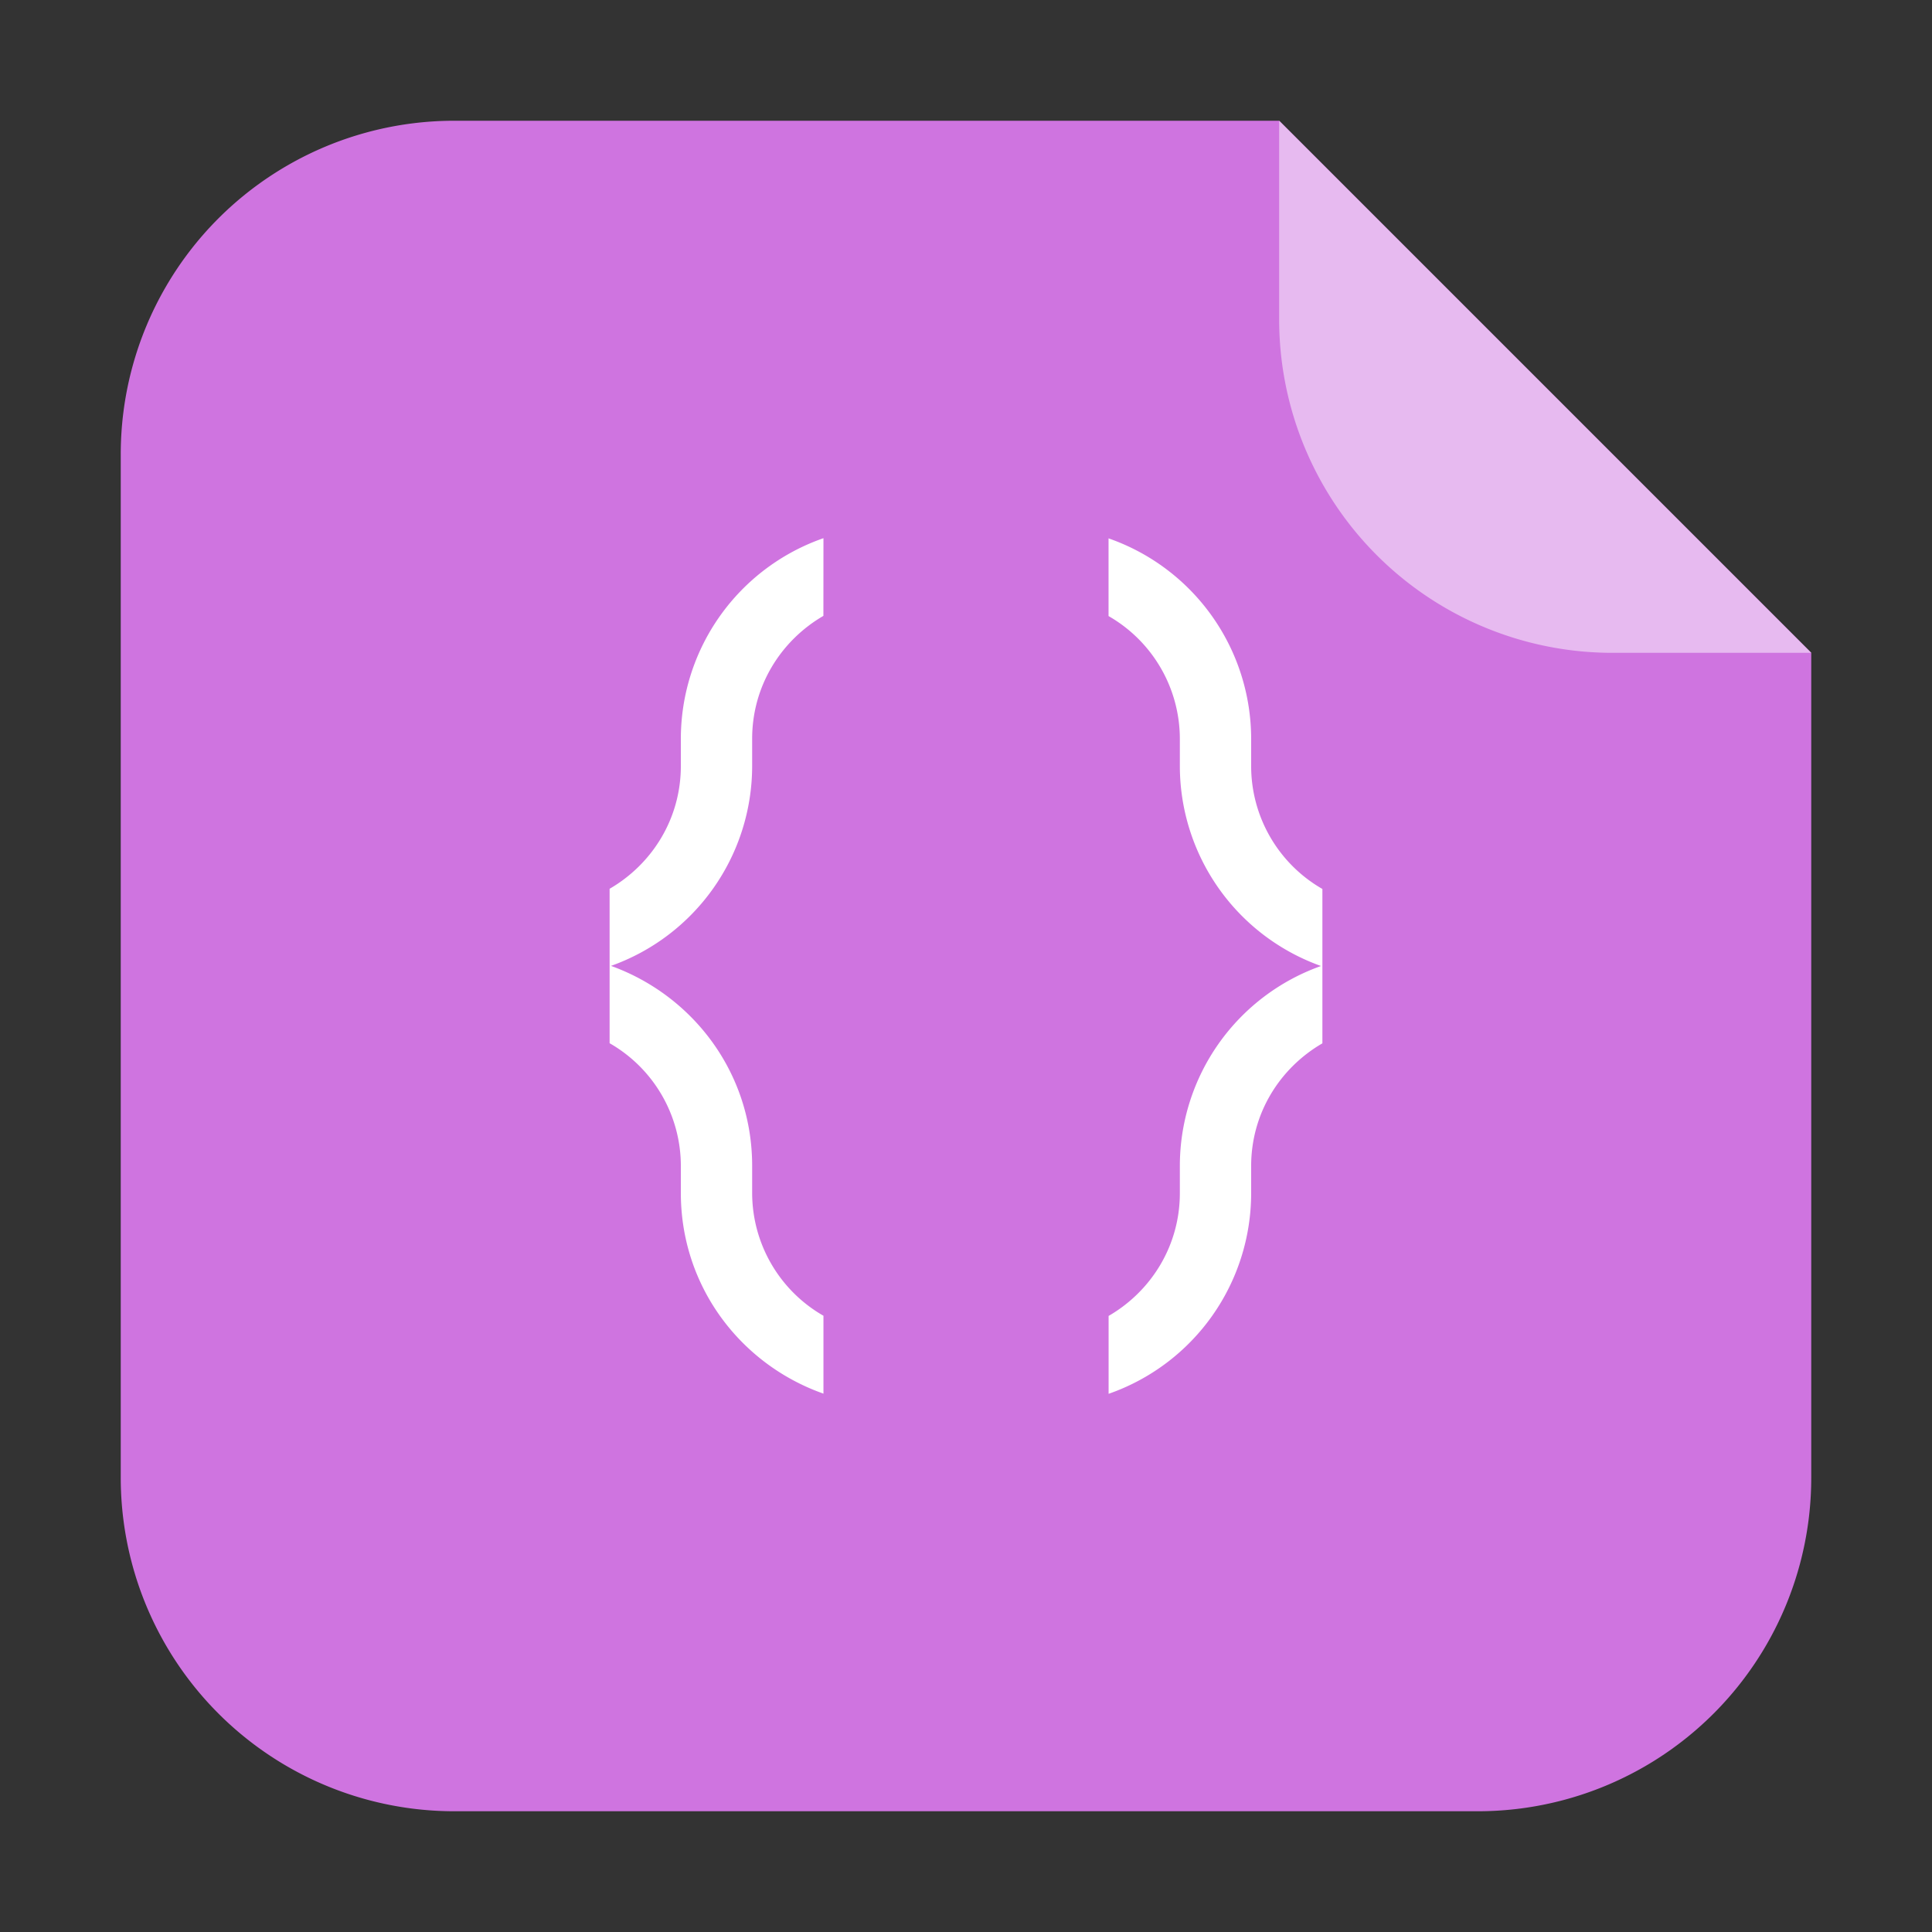 <svg xmlns="http://www.w3.org/2000/svg" width="32" height="32"><rect width="100%" height="100%" fill="#333333" stroke="none"/><g fill-rule="evenodd"><path d="M21.187 2H7.536A5.523 5.523 0 0 0 2 7.534v16.93A5.525 5.525 0 0 0 7.536 30h16.93A5.523 5.523 0 0 0 30 24.464V10.813z" fill="#cf74e0"/><path d="M30 10.813L21.187 2v3.279a5.521 5.521 0 0 0 5.534 5.534z" fill="#e7baf0"/></g><path d="M13.639 8.914a3.519 3.519 0 0 0-2.362 3.323v.45c0 .874-.477 1.627-1.18 2.034v2.558a2.342 2.342 0 0 1 1.18 2.032v.45c0 1.543.986 2.837 2.362 3.322v-1.29a2.346 2.346 0 0 1-1.181-2.034v-.45c0-1.534-.976-2.819-2.338-3.311a3.516 3.516 0 0 0 2.338-3.312v-.45c0-.874.477-1.627 1.18-2.035zm4.722 0v1.29a2.346 2.346 0 0 1 1.181 2.034v.45A3.52 3.52 0 0 0 21.88 16a3.515 3.515 0 0 0-2.338 3.312v.45c0 .874-.477 1.627-1.18 2.034v1.29a3.519 3.519 0 0 0 2.361-3.323v-.45c0-.874.477-1.625 1.18-2.032v-2.557a2.346 2.346 0 0 1-1.18-2.035v-.45a3.519 3.519 0 0 0-2.362-3.322" color="#000" fill="#fff"/></svg>